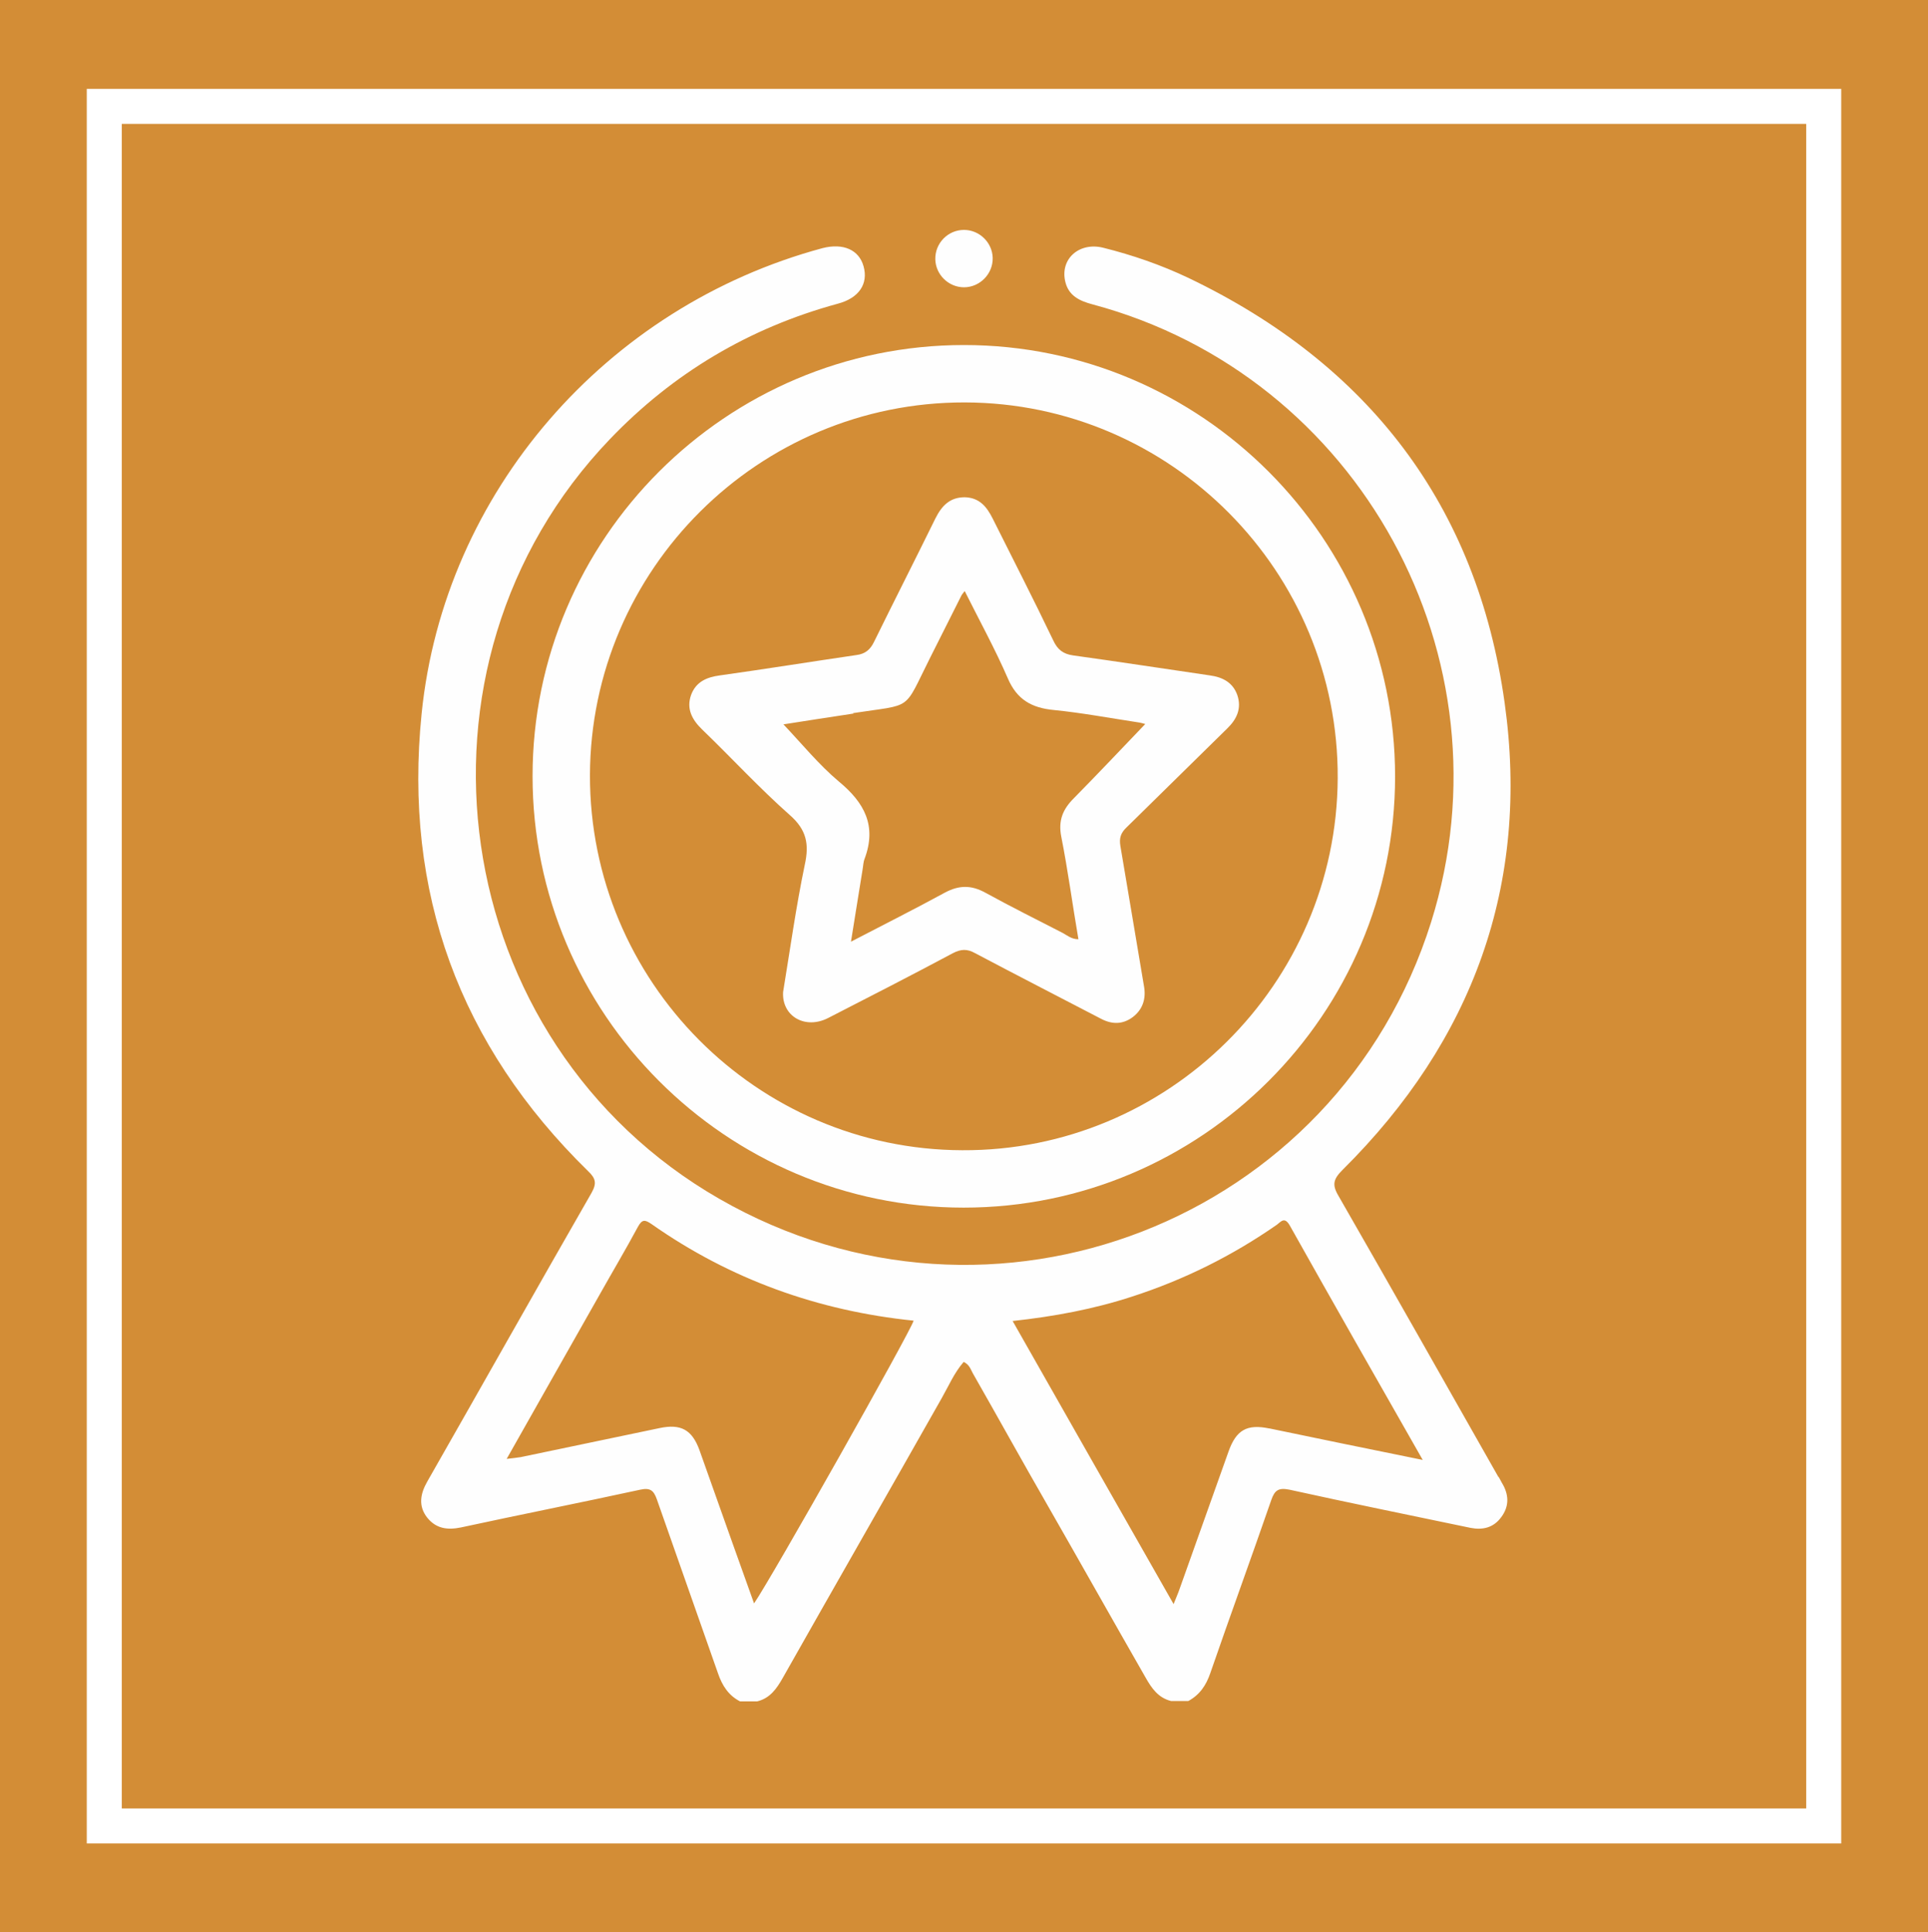 <?xml version="1.0" encoding="UTF-8"?><svg id="Layer_1" xmlns="http://www.w3.org/2000/svg" viewBox="0 0 55.1 55.22"><defs><style>.cls-1{fill:#fefefe;}.cls-2{fill:#d38d36;}.cls-3{fill:none;stroke:#fff;stroke-miterlimit:10;}</style></defs><g><rect class="cls-2" width="55.1" height="55.22"/><rect class="cls-3" x="2.98" y="3.04" width="49.14" height="49.14"/></g><g><path class="cls-1" d="M42.83,42.22c-1.52-2.68-3.04-5.37-4.58-8.05-.19-.32-.14-.48,.12-.74,3.72-3.69,5.36-8.16,4.63-13.35-.79-5.65-3.9-9.68-9.04-12.14-.78-.37-1.59-.65-2.43-.86-.68-.17-1.23,.31-1.09,.95,.09,.42,.41,.57,.79,.67,7.62,2.04,12.04,10.1,9.67,17.65-2.69,8.55-12.54,12.39-20.34,7.91-7.79-4.47-9.34-15.23-3.13-21.71,1.81-1.89,3.98-3.18,6.51-3.87,.61-.16,.88-.57,.74-1.07-.13-.47-.58-.67-1.17-.52-6.2,1.67-10.82,6.99-11.46,13.3-.52,5.11,1.08,9.48,4.76,13.08,.21,.2,.25,.34,.1,.61-1.58,2.75-3.13,5.51-4.7,8.26-.2,.35-.26,.7,0,1.03,.25,.31,.57,.36,.96,.28,1.71-.37,3.43-.71,5.13-1.08,.28-.06,.38,.02,.47,.27,.58,1.66,1.17,3.32,1.75,4.98,.12,.35,.3,.63,.63,.8h.49c.37-.09,.56-.37,.73-.67,1.51-2.67,3.03-5.32,4.54-7.99,.2-.35,.36-.73,.63-1.04,.16,.07,.2,.21,.26,.32,.72,1.26,1.42,2.53,2.14,3.78,.94,1.64,1.86,3.28,2.8,4.92,.17,.3,.36,.58,.73,.67h.49c.33-.18,.51-.45,.63-.8,.57-1.65,1.17-3.29,1.74-4.94,.1-.29,.21-.36,.52-.3,1.72,.38,3.45,.73,5.17,1.09,.35,.07,.66,0,.88-.3,.22-.29,.23-.6,.06-.92-.05-.08-.09-.17-.14-.25Zm-21.28,3.6c-.22-.62-.43-1.2-.64-1.79-.31-.86-.61-1.73-.92-2.59-.21-.58-.53-.76-1.14-.63-1.32,.28-2.65,.55-3.97,.83-.12,.02-.24,.03-.4,.05,.9-1.59,1.78-3.15,2.66-4.7,.36-.64,.74-1.28,1.09-1.93,.12-.22,.2-.21,.39-.08,2.25,1.58,4.76,2.48,7.49,2.76-.08,.3-4.05,7.34-4.56,8.08Zm14.72-5c-.63-.13-.94,.04-1.16,.66-.47,1.31-.93,2.62-1.4,3.93-.04,.12-.1,.25-.17,.43-1.55-2.72-3.06-5.38-4.6-8.09,1.19-.13,2.32-.34,3.42-.7,1.48-.48,2.85-1.16,4.13-2.05,.12-.09,.22-.24,.37,.02,1.24,2.21,2.5,4.42,3.8,6.7-1.52-.31-2.95-.6-4.38-.9Z"/><path class="cls-1" d="M15.22,22.18c0,6.79,5.53,12.33,12.32,12.33,6.79,0,12.33-5.53,12.33-12.32,0-6.79-5.53-12.33-12.32-12.33-6.79,0-12.33,5.53-12.33,12.32Zm23.01,.06c-.03,5.88-4.85,10.66-10.73,10.63-5.88-.02-10.65-4.83-10.64-10.72,.02-5.88,4.82-10.66,10.71-10.65,5.9,.01,10.69,4.84,10.66,10.74Z"/><path class="cls-1" d="M27.55,8.21c.45,0,.83-.38,.82-.84-.01-.44-.38-.8-.82-.8-.46,0-.83,.38-.82,.84,.01,.44,.38,.8,.82,.8Z"/><path class="cls-1" d="M19.75,19.86c-.14,.4,.03,.71,.32,.99,.84,.81,1.63,1.67,2.5,2.44,.48,.42,.56,.83,.43,1.42-.25,1.2-.42,2.42-.62,3.64-.04,.69,.63,1.08,1.29,.74,1.19-.61,2.38-1.22,3.56-1.85,.23-.12,.41-.13,.64,0,1.19,.63,2.4,1.25,3.59,1.87,.32,.17,.63,.17,.92-.05,.27-.21,.37-.5,.32-.84-.23-1.35-.45-2.7-.68-4.04-.04-.23,.01-.38,.18-.54,.96-.94,1.91-1.88,2.87-2.82,.28-.27,.42-.58,.29-.96-.13-.36-.42-.51-.79-.56-1.3-.19-2.6-.39-3.9-.57-.29-.04-.45-.17-.57-.43-.56-1.17-1.15-2.32-1.73-3.48-.17-.34-.38-.6-.8-.61-.43,0-.66,.25-.84,.61-.58,1.18-1.17,2.34-1.75,3.52-.11,.23-.26,.35-.51,.38-1.3,.19-2.6,.4-3.89,.58-.38,.05-.69,.18-.83,.56Zm4.62,.52c1.75-.27,1.43-.03,2.21-1.58,.3-.6,.6-1.19,.9-1.79,.01-.02,.03-.04,.09-.12,.43,.86,.87,1.66,1.23,2.49,.26,.61,.68,.85,1.32,.91,.8,.08,1.6,.23,2.39,.35,.09,.01,.18,.04,.22,.05-.68,.71-1.35,1.42-2.04,2.12-.32,.32-.45,.64-.36,1.1,.19,.96,.32,1.94,.49,2.93-.2,0-.32-.11-.45-.18-.74-.38-1.48-.75-2.21-1.15-.4-.22-.75-.22-1.16,0-.86,.47-1.74,.91-2.68,1.4,.12-.73,.22-1.39,.33-2.05,.02-.11,.02-.22,.06-.32,.35-.94,0-1.6-.74-2.21-.57-.48-1.05-1.07-1.58-1.63,.65-.1,1.33-.21,2.01-.31Z"/></g></svg>